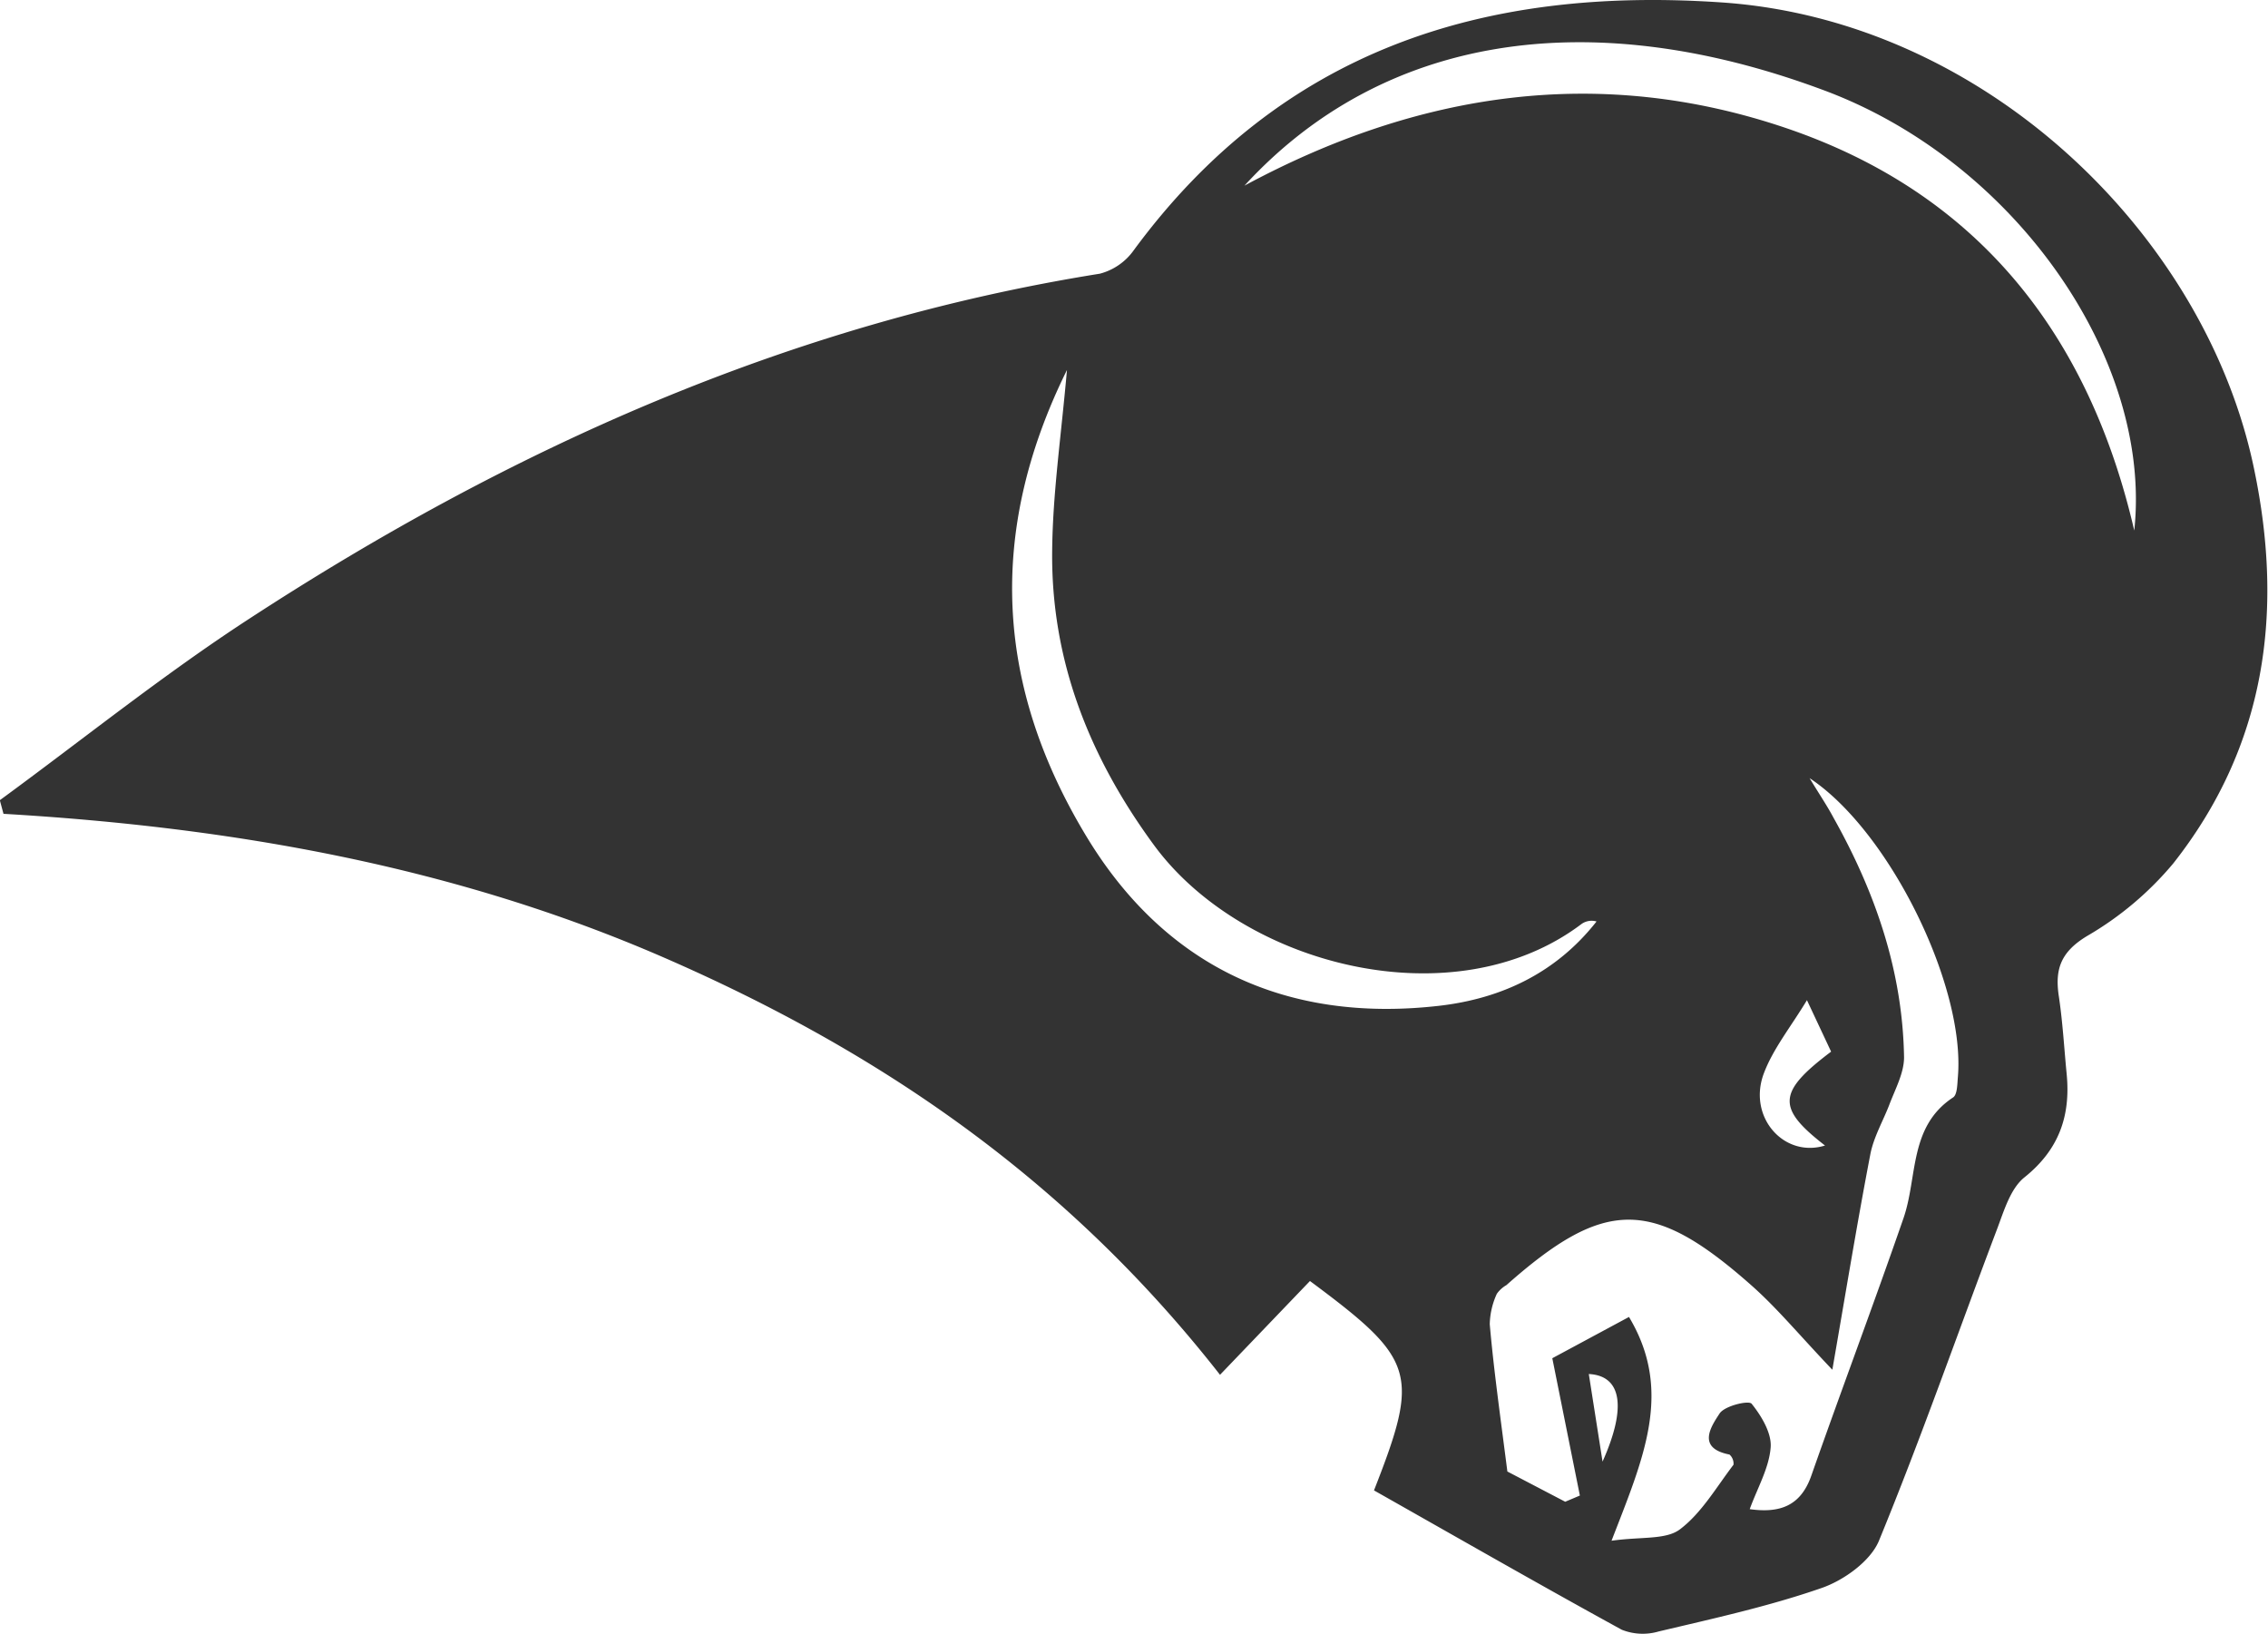 <svg id="Layer_1" data-name="Layer 1" xmlns="http://www.w3.org/2000/svg" viewBox="0 0 259.98 187.27"><defs><style>.cls-1{fill:#333;}</style></defs><title>rams</title><g id="dLF61n"><path class="cls-1" d="M1095.1,773.55c5.28-13.46,4.78-15-7.34-24l-10.31,10.75c-17.6-22.49-39.13-37.09-63.62-47.77C989.68,702,964.2,697.54,938,696l-0.42-1.56c9.47-6.93,18.65-14.32,28.47-20.72,29.94-19.53,62-33.94,97.63-39.63a6.91,6.91,0,0,0,3.89-2.7c16.85-22.88,40-30.27,67.41-28.39,30.12,2.06,55.43,26.6,61,53.45,3.45,16.48,1.33,31.82-9.28,45.26a37.15,37.15,0,0,1-9.85,8.29c-3,1.81-3.72,3.78-3.25,6.89,0.45,3,.61,5.95.9,8.92,0.47,4.8-.87,8.68-4.84,11.86-1.61,1.29-2.34,3.83-3.14,5.94-4.52,11.93-8.72,24-13.56,35.77-1,2.32-4,4.46-6.5,5.34-6.09,2.12-12.44,3.51-18.73,5a6.48,6.48,0,0,1-4.23-.2C1114.1,784.37,1104.74,779,1095.1,773.55Zm15.3-2.16,6.62,3.46,1.68-.71-3.16-15.74,8.79-4.73c5.13,8.57,1.61,16.28-2,25.65,3.39-.48,6.22-0.09,7.83-1.3,2.5-1.88,4.19-4.85,6.15-7.41a1.39,1.39,0,0,0-.46-1.17c-3.79-.74-2.12-3.2-1.13-4.71,0.57-.87,3.34-1.53,3.67-1.11,1.13,1.4,2.31,3.38,2.18,5-0.18,2.36-1.51,4.63-2.4,7.08,3.36,0.47,5.82-.29,7.06-3.84,3.46-9.86,7.15-19.64,10.57-29.52,1.63-4.72.6-10.48,5.68-13.83,0.49-.32.48-1.53,0.55-2.34,0.89-10.38-7.83-28.2-17-34.26,1.08,1.79,2,3.14,2.75,4.55,4.79,8.53,7.92,17.59,8.08,27.45,0,1.79-1,3.62-1.68,5.41s-1.8,3.72-2.18,5.68c-1.52,7.91-2.82,15.87-4.36,24.72-3.81-4-6.35-7.09-9.31-9.7-11.31-10-16.77-10-28.05,0a3.42,3.42,0,0,0-1.1,1,8.77,8.77,0,0,0-.81,3.48C1108.82,759.67,1109.55,764.82,1110.39,771.39ZM1080.25,624c19.91-10.72,40.62-13.88,62.09-6.6,22,7.47,34.71,23.67,39.91,46.13,2.11-19.66-13.72-42.39-35.68-50.5C1119.62,603,1096,606.83,1080.25,624Zm-20.34,21.12c-9.37,18.94-7.94,36.5,2.07,53.21,9,15.08,22.94,21.68,40.54,19.68,7.21-.82,13.47-3.79,18.09-9.67a2,2,0,0,0-1.75.31c-14.6,11-38.84,4.79-49-9.09-7.41-10.11-11.79-21.16-11.65-33.71C1058.27,659.26,1059.24,652.72,1059.91,645.08Zm84.82,72.24c-1.86,3.08-3.86,5.54-4.93,8.36-1.91,5,2.28,9.76,7,8.3-5.55-4.3-5.47-6.11.7-10.76Zm-25,42.89,1.57,10C1124.1,764,1123.48,760.4,1119.72,760.21Z" transform="translate(-937.6 -602.72)"/></g></svg>